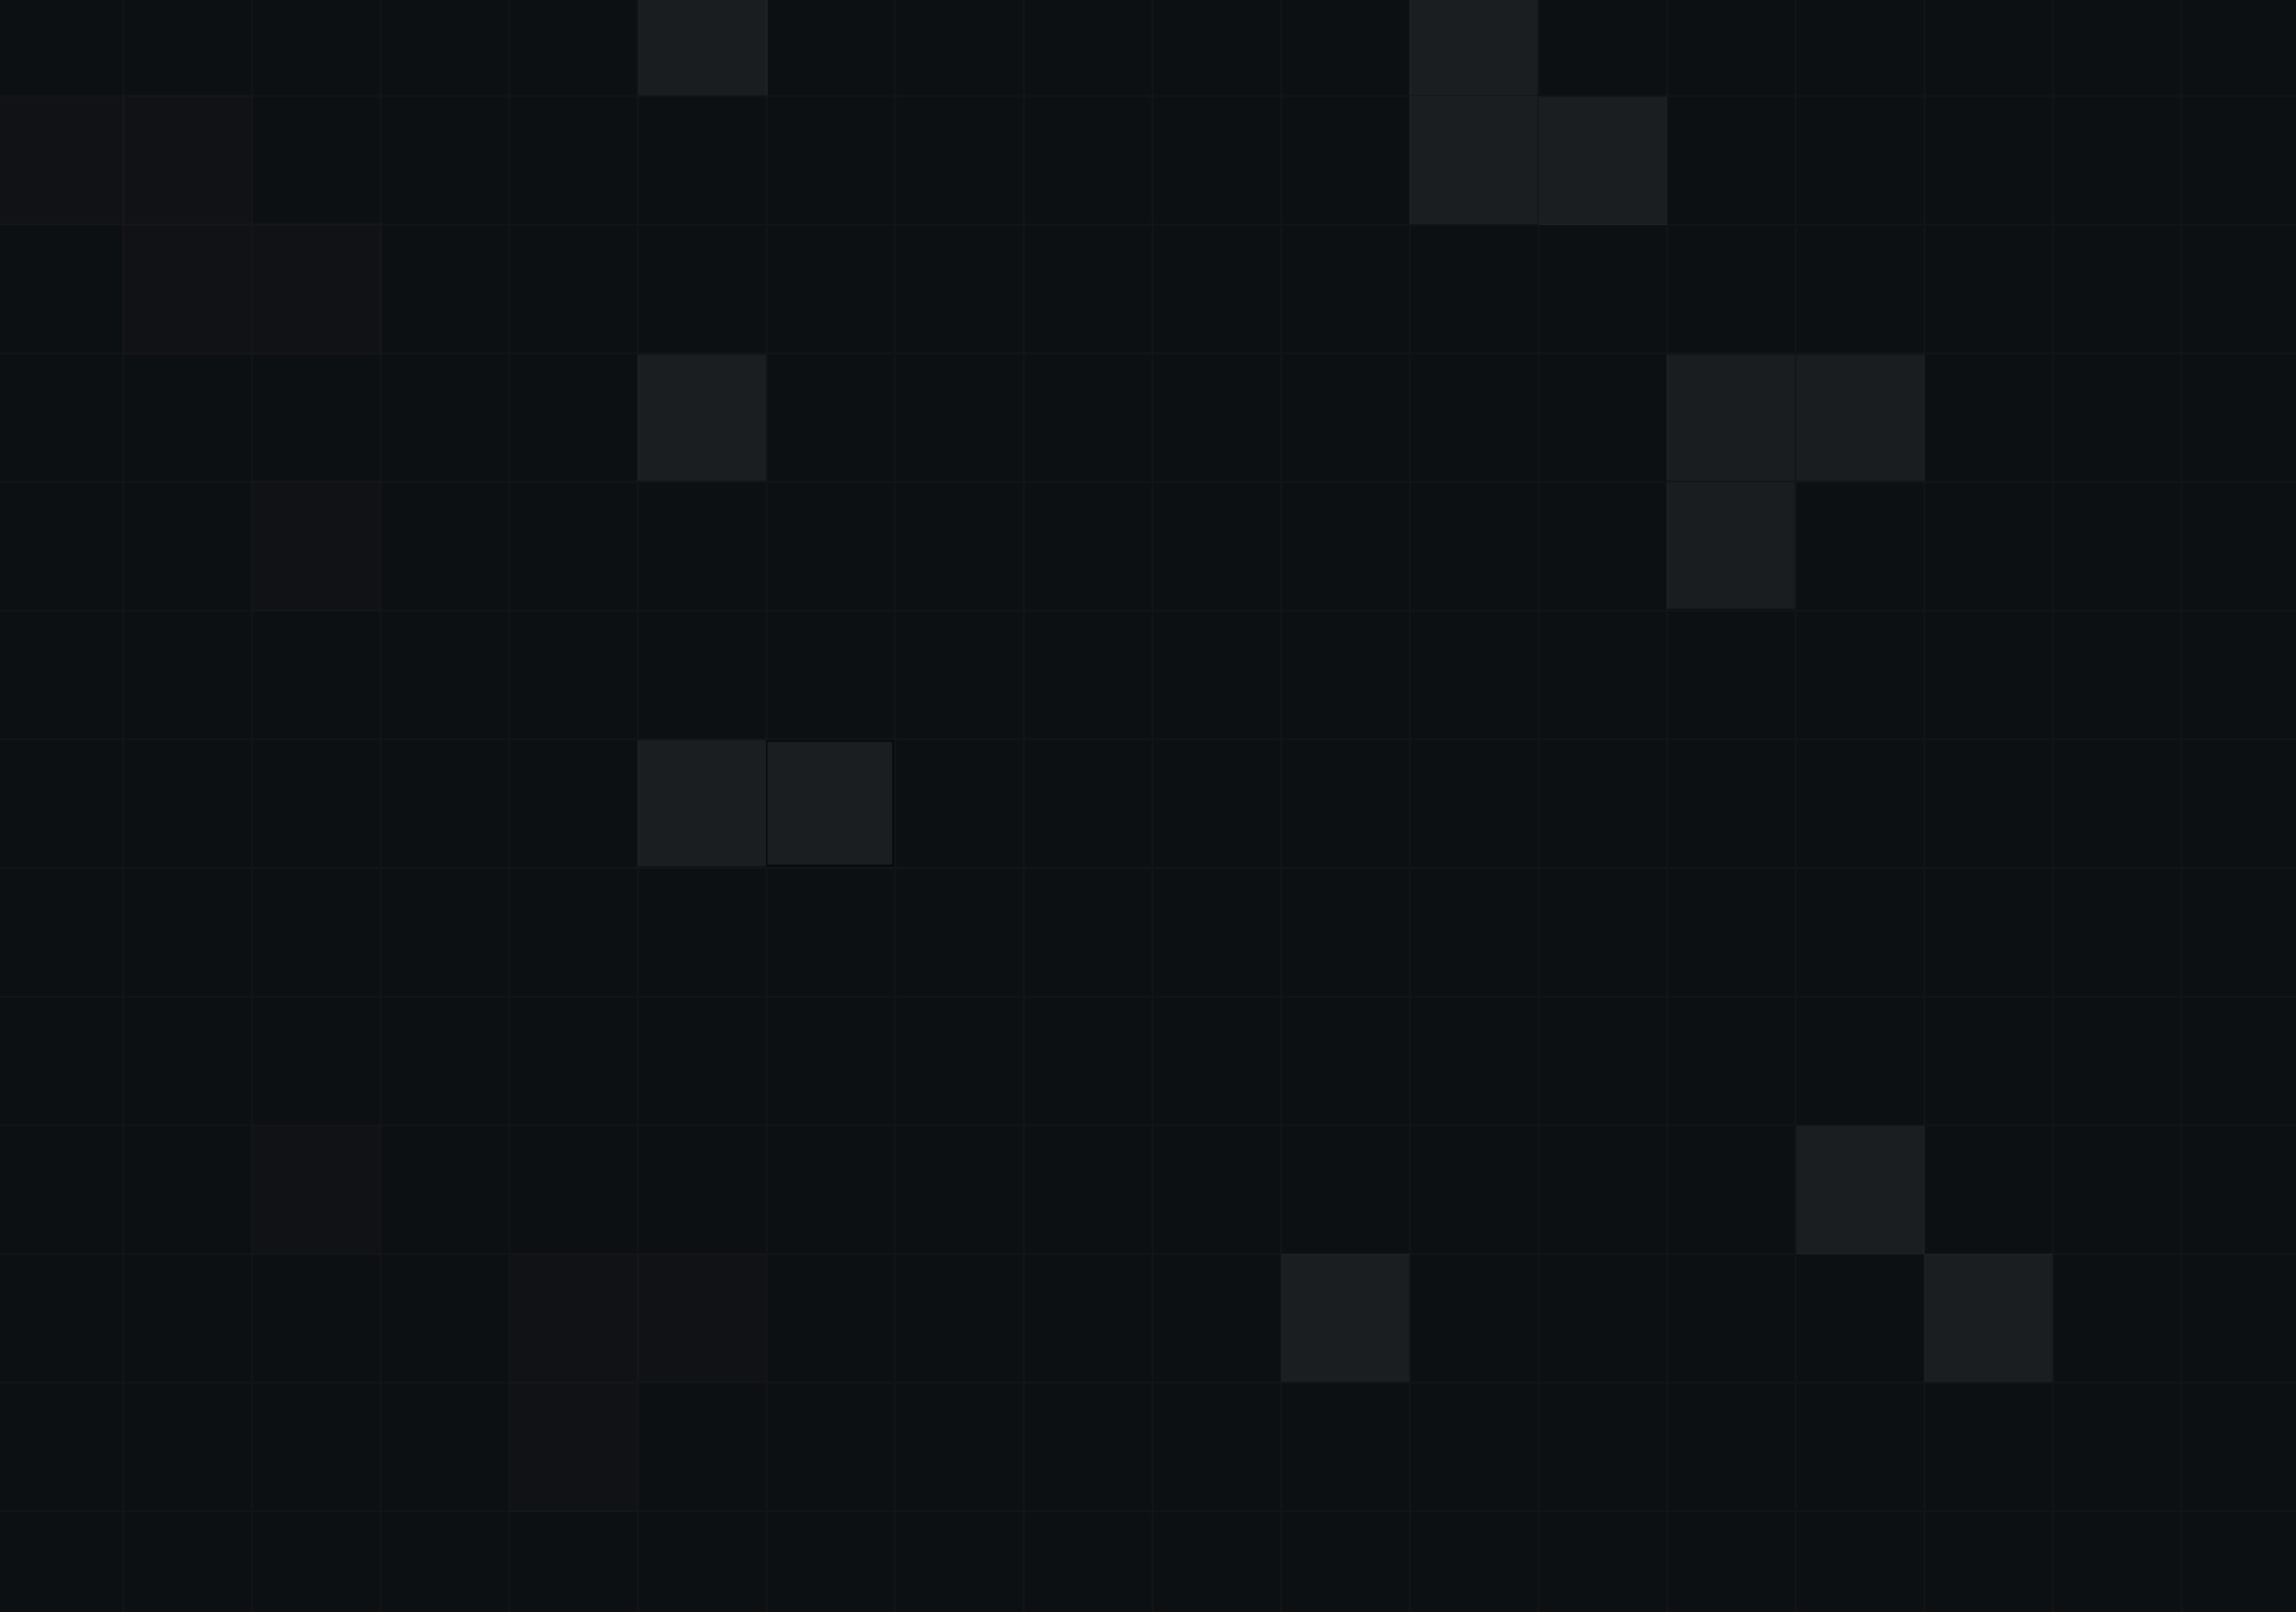 <svg width="1440" height="1011" viewBox="0 0 1440 1011" fill="none" xmlns="http://www.w3.org/2000/svg">
<g clip-path="url(#clip0_25_2028)">
<rect width="1440" height="1011" fill="#0C1013"/>
<g opacity="0.25">
<line x1="-50.617" y1="624.998" x2="1460.96" y2="624.998" stroke="#222020" stroke-width="1.261"/>
<line x1="-50.617" y1="947.736" x2="1460.96" y2="947.736" stroke="#222020" stroke-width="1.261"/>
<line x1="-50.617" y1="302.259" x2="1460.96" y2="302.259" stroke="#222020" stroke-width="1.261"/>
<line x1="-50.617" y1="463.627" x2="1460.96" y2="463.627" stroke="#222020" stroke-width="1.261"/>
<line x1="-50.617" y1="786.366" x2="1460.96" y2="786.365" stroke="#222020" stroke-width="1.261"/>
<line x1="-50.617" y1="140.889" x2="1460.96" y2="140.889" stroke="#222020" stroke-width="1.261"/>
<line x1="-50.617" y1="544.313" x2="1460.96" y2="544.312" stroke="#222020" stroke-width="1.261"/>
<line x1="-50.617" y1="867.051" x2="1460.96" y2="867.051" stroke="#222020" stroke-width="1.261"/>
<line x1="-50.617" y1="221.574" x2="1460.96" y2="221.574" stroke="#222020" stroke-width="1.261"/>
<line x1="-50.617" y1="382.942" x2="1460.96" y2="382.942" stroke="#222020" stroke-width="1.261"/>
<line x1="-50.617" y1="705.683" x2="1460.96" y2="705.683" stroke="#222020" stroke-width="1.261"/>
<line x1="-50.617" y1="60.204" x2="1460.96" y2="60.204" stroke="#222020" stroke-width="1.261"/>
<line x1="642.139" y1="-48.845" x2="642.139" y2="1118.56" stroke="#222020" stroke-width="1.261"/>
<line x1="319.399" y1="-48.845" x2="319.399" y2="1118.56" stroke="#222020" stroke-width="1.261"/>
<line x1="964.875" y1="-48.845" x2="964.875" y2="1118.56" stroke="#222020" stroke-width="1.261"/>
<line x1="1287.62" y1="-48.845" x2="1287.62" y2="1118.56" stroke="#222020" stroke-width="1.261"/>
<line x1="158.028" y1="-48.845" x2="158.028" y2="1118.56" stroke="#222020" stroke-width="1.261"/>
<line x1="803.505" y1="-48.845" x2="803.505" y2="1118.56" stroke="#222020" stroke-width="1.261"/>
<line x1="480.769" y1="-48.845" x2="480.769" y2="1118.56" stroke="#222020" stroke-width="1.261"/>
<line x1="1126.25" y1="-48.845" x2="1126.25" y2="1118.56" stroke="#222020" stroke-width="1.261"/>
<line x1="77.345" y1="-48.845" x2="77.345" y2="1118.56" stroke="#222020" stroke-width="1.261"/>
<line x1="722.822" y1="-48.845" x2="722.822" y2="1118.56" stroke="#222020" stroke-width="1.261"/>
<line x1="400.082" y1="-48.845" x2="400.081" y2="1118.56" stroke="#222020" stroke-width="1.261"/>
<line x1="1045.56" y1="-48.845" x2="1045.56" y2="1118.56" stroke="#222020" stroke-width="1.261"/>
<line x1="1368.3" y1="-48.845" x2="1368.3" y2="1118.56" stroke="#222020" stroke-width="1.261"/>
<line x1="238.716" y1="-48.845" x2="238.716" y2="1118.56" stroke="#222020" stroke-width="1.261"/>
<line x1="884.192" y1="-48.845" x2="884.192" y2="1118.56" stroke="#222020" stroke-width="1.261"/>
<line x1="561.452" y1="-48.845" x2="561.452" y2="1118.56" stroke="#222020" stroke-width="1.261"/>
<line x1="1206.93" y1="-48.845" x2="1206.93" y2="1118.56" stroke="#222020" stroke-width="1.261"/>
</g>
<g opacity="0.5">
<rect x="803.564" y="786.309" width="80.226" height="80.226" fill="#474747" fill-opacity="0.5"/>
<rect x="400.141" y="786.309" width="80.226" height="80.226" fill="#3E2A2A" fill-opacity="0.2"/>
<rect x="1126.76" y="222.433" width="80.226" height="79.08" fill="#797575" fill-opacity="0.25"/>
<rect x="480.868" y="464.707" width="79.226" height="78.08" fill="#DBCCCC" fill-opacity="0.15" stroke="black"/>
<rect x="1045.39" y="302.659" width="80.226" height="79.08" fill="#797575" fill-opacity="0.25"/>
<rect x="399.995" y="222.433" width="80.226" height="79.08" fill="#DBCCCC" fill-opacity="0.15"/>
<rect x="1045.39" y="222.433" width="80.226" height="79.08" fill="#797575" fill-opacity="0.25"/>
<rect x="399.995" y="464.207" width="80.226" height="79.08" fill="#DBCCCC" fill-opacity="0.15"/>
<rect x="319.914" y="786.309" width="80.226" height="80.226" fill="#3E2A2A" fill-opacity="0.2"/>
<rect x="319.914" y="866.535" width="80.226" height="81.372" fill="#3E2A2A" fill-opacity="0.2"/>
<rect x="158.316" y="706.082" width="80.226" height="80.226" fill="#3E2A2A" fill-opacity="0.2"/>
<rect x="965.162" y="60.834" width="80.226" height="80.226" fill="#DBCCCC" fill-opacity="0.15"/>
<rect x="884.059" y="-19.853" width="80.226" height="79.506" fill="#DBCCCC" fill-opacity="0.15"/>
<rect x="884.059" y="60.405" width="80.226" height="80.028" fill="#DBCCCC" fill-opacity="0.15"/>
<rect x="158.316" y="139.915" width="81.372" height="82.518" fill="#3E2A2A" fill-opacity="0.2"/>
<rect x="76.944" y="59.688" width="81.372" height="80.226" fill="#3E2A2A" fill-opacity="0.2"/>
<rect x="-3.283" y="60.834" width="81.372" height="80.226" fill="#3E2A2A" fill-opacity="0.2"/>
<rect x="76.944" y="139.915" width="81.372" height="82.518" fill="#3E2A2A" fill-opacity="0.2"/>
<rect x="400.141" y="-20.538" width="81.372" height="80.226" fill="#797575" fill-opacity="0.25"/>
<rect x="158.316" y="301.513" width="80.226" height="81.372" fill="#3E2A2A" fill-opacity="0.2"/>
<rect x="1126.76" y="706.082" width="80.226" height="80.226" fill="#DBCCCC" fill-opacity="0.15"/>
<rect x="1206.99" y="786.309" width="80.226" height="80.226" fill="#DBCCCC" fill-opacity="0.15"/>
</g>
</g>
<defs>
<clipPath id="clip0_25_2028">
<rect width="1440" height="1011" fill="white"/>
</clipPath>
</defs>
</svg>
